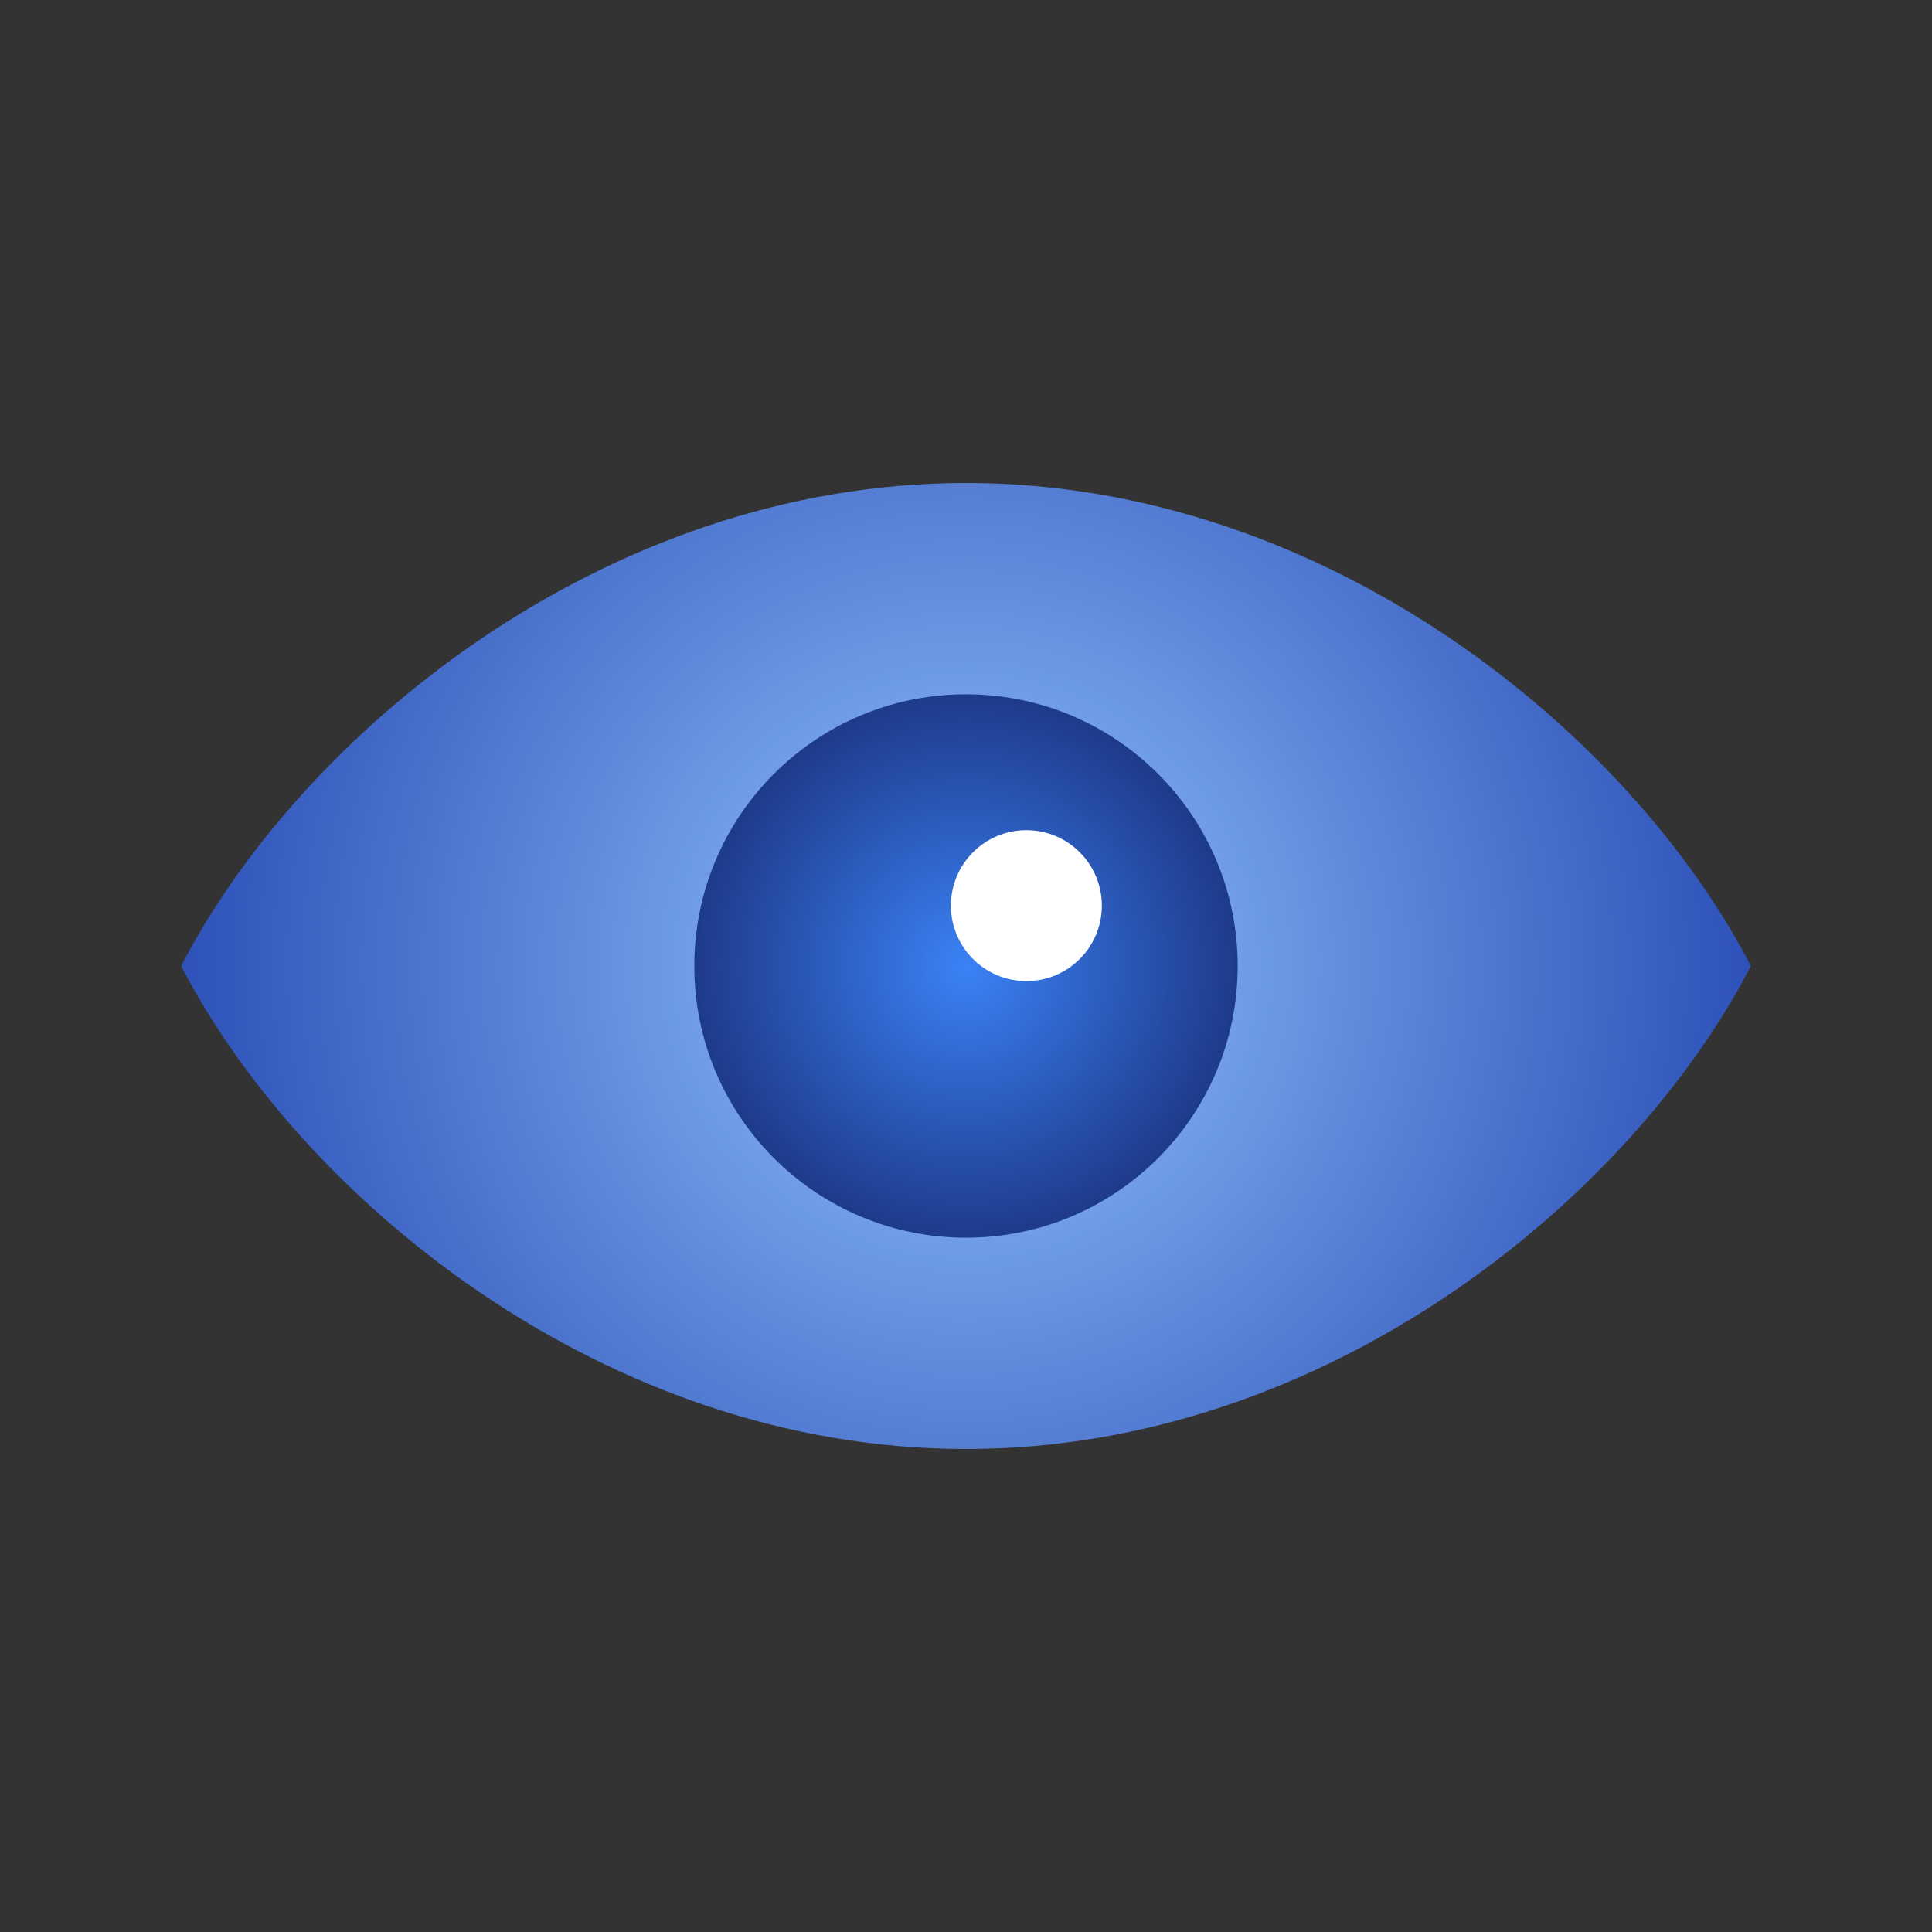 <svg class="eye-icon" viewBox="0 0 64 64" fill="none" xmlns="http://www.w3.org/2000/svg">
  <rect x="0" y="0" width="64" height="64" fill="#333333" stroke="none"/>
  <!-- 外側の目の形 -->
  <path
	d="M32 16C20 16 9.96 24.34 6 32c3.96 7.66 14 16 26 16s22.04-8.34 26-16c-3.96-7.66-14-16-26-16Z"
	fill="url(#gradOuterEye)"
  />
  <!-- 瞳の輪郭 -->
  <circle cx="32" cy="32" r="9" fill="url(#gradIris)" />
  <!-- ハイライト -->
  <circle cx="34" cy="30" r="2.5" fill="#ffffff99" />
  <!-- グラデーション定義 -->
  <defs>
	<!-- 外側の青系グラデーション -->
	<radialGradient id="gradOuterEye" cx="0" cy="0" r="1" gradientUnits="userSpaceOnUse"
	  gradientTransform="translate(32 32) scale(30)">
	  <stop offset="0%" stop-color="#93c5fd" />
	  <stop offset="100%" stop-color="#1e40af" />
	</radialGradient>
	<!-- 瞳の青系グラデーション -->
	<radialGradient id="gradIris" cx="0" cy="0" r="1" gradientUnits="userSpaceOnUse"
	  gradientTransform="translate(32 32) scale(9)">
	  <stop offset="0%" stop-color="#3b82f6" />
	  <stop offset="100%" stop-color="#1e3a8a" />
	</radialGradient>
  </defs>
</svg>
